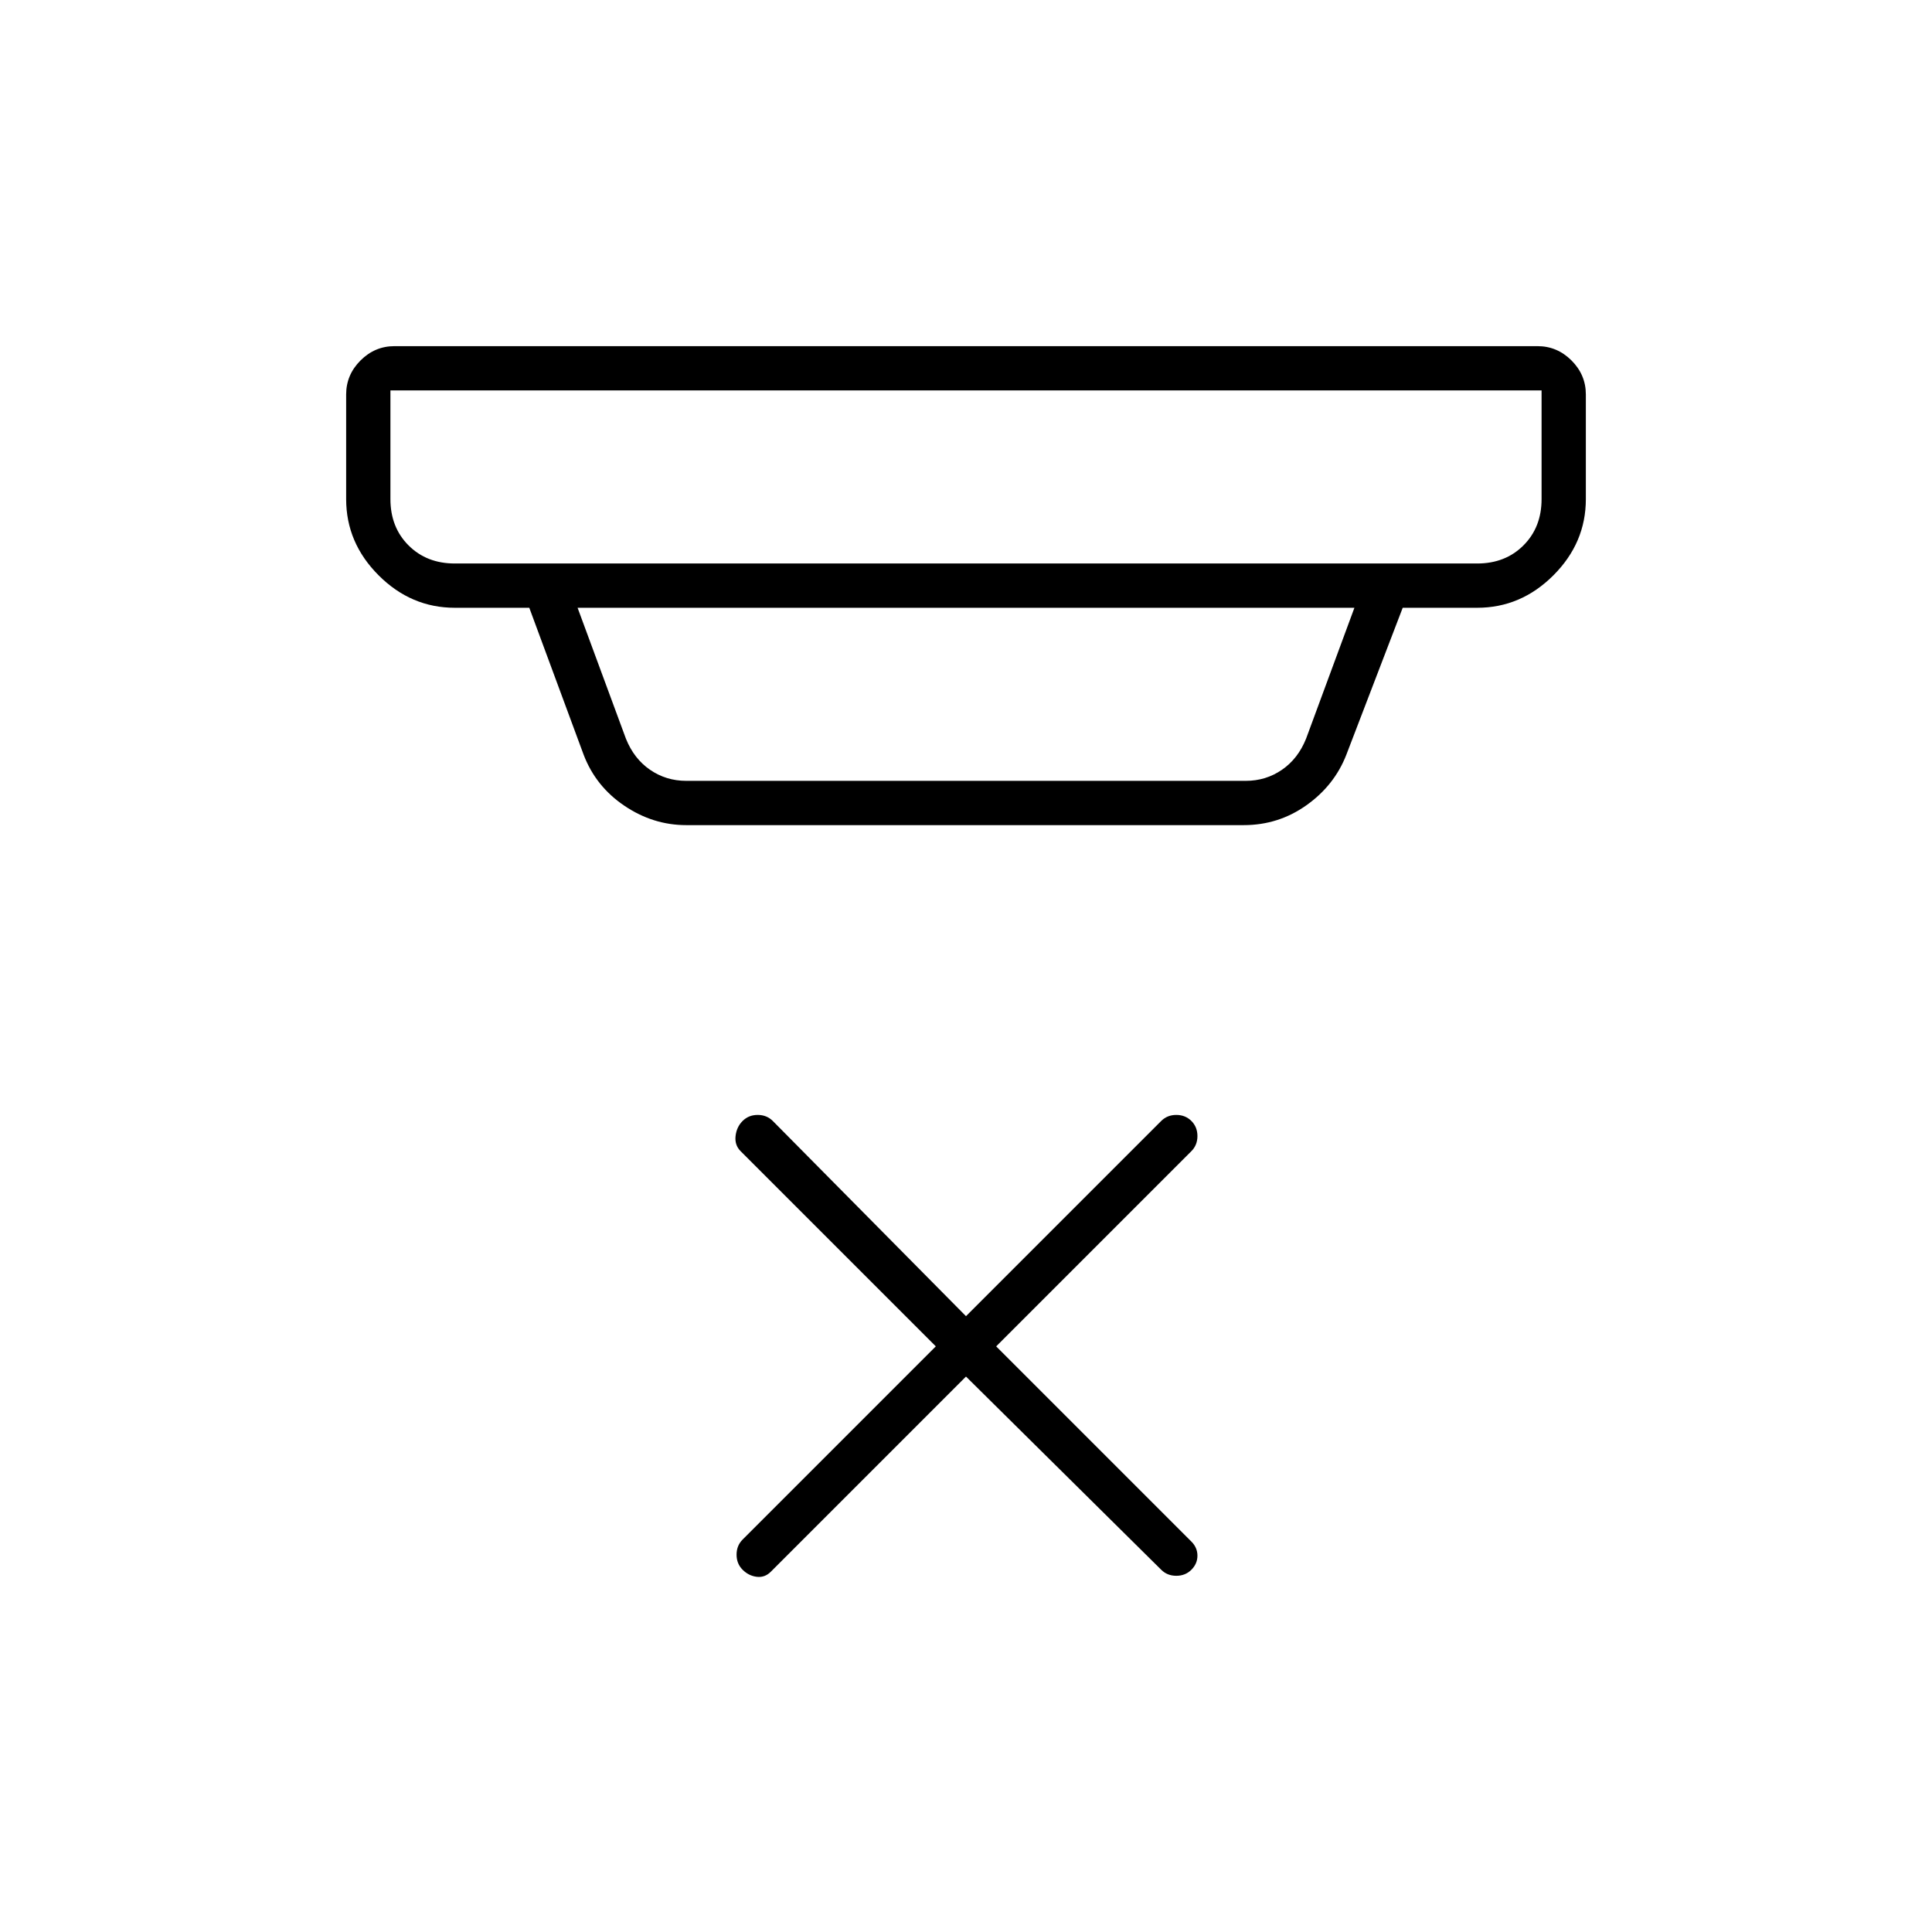 <svg xmlns="http://www.w3.org/2000/svg" height="48" viewBox="0 -960 960 960" width="48"><path d="m480-276-97 97q-3 3-7 2.5t-7-3.5q-3-3-3-7.5t3-7.5l96-96-97-97q-3-3-2.5-7.5t3.5-7.5q3-3 7.5-3t7.5 3l96 97 97-97q3-3 7.5-3t7.5 3q3 3 3 7.5t-3 7.5l-97 97 97 97q3 3 3 7t-3 7q-3 3-7.5 3t-7.5-3l-97-96ZM194-766v54q0 14 9 23t23 9h508q14 0 23-9t9-23v-54H194Zm93 108 24 65q4 10 12 15.5t18 5.5h278q10 0 18-5.5t12-15.5l24-65H287Zm54 108q-16.5 0-30.75-9.63Q296-569.25 290-585l-27-73h-37q-21.75 0-37.87-16.13Q172-690.25 172-712v-52q0-9.75 7.13-16.88Q186.25-788 196-788h568q9.75 0 16.88 7.12Q788-773.75 788-764v52q0 21.75-16.12 37.87Q755.75-658 734-658h-37l-28 73q-5.93 15.25-19.84 25.12Q635.26-550 618-550H341ZM194-766v86-86Z"/></svg>